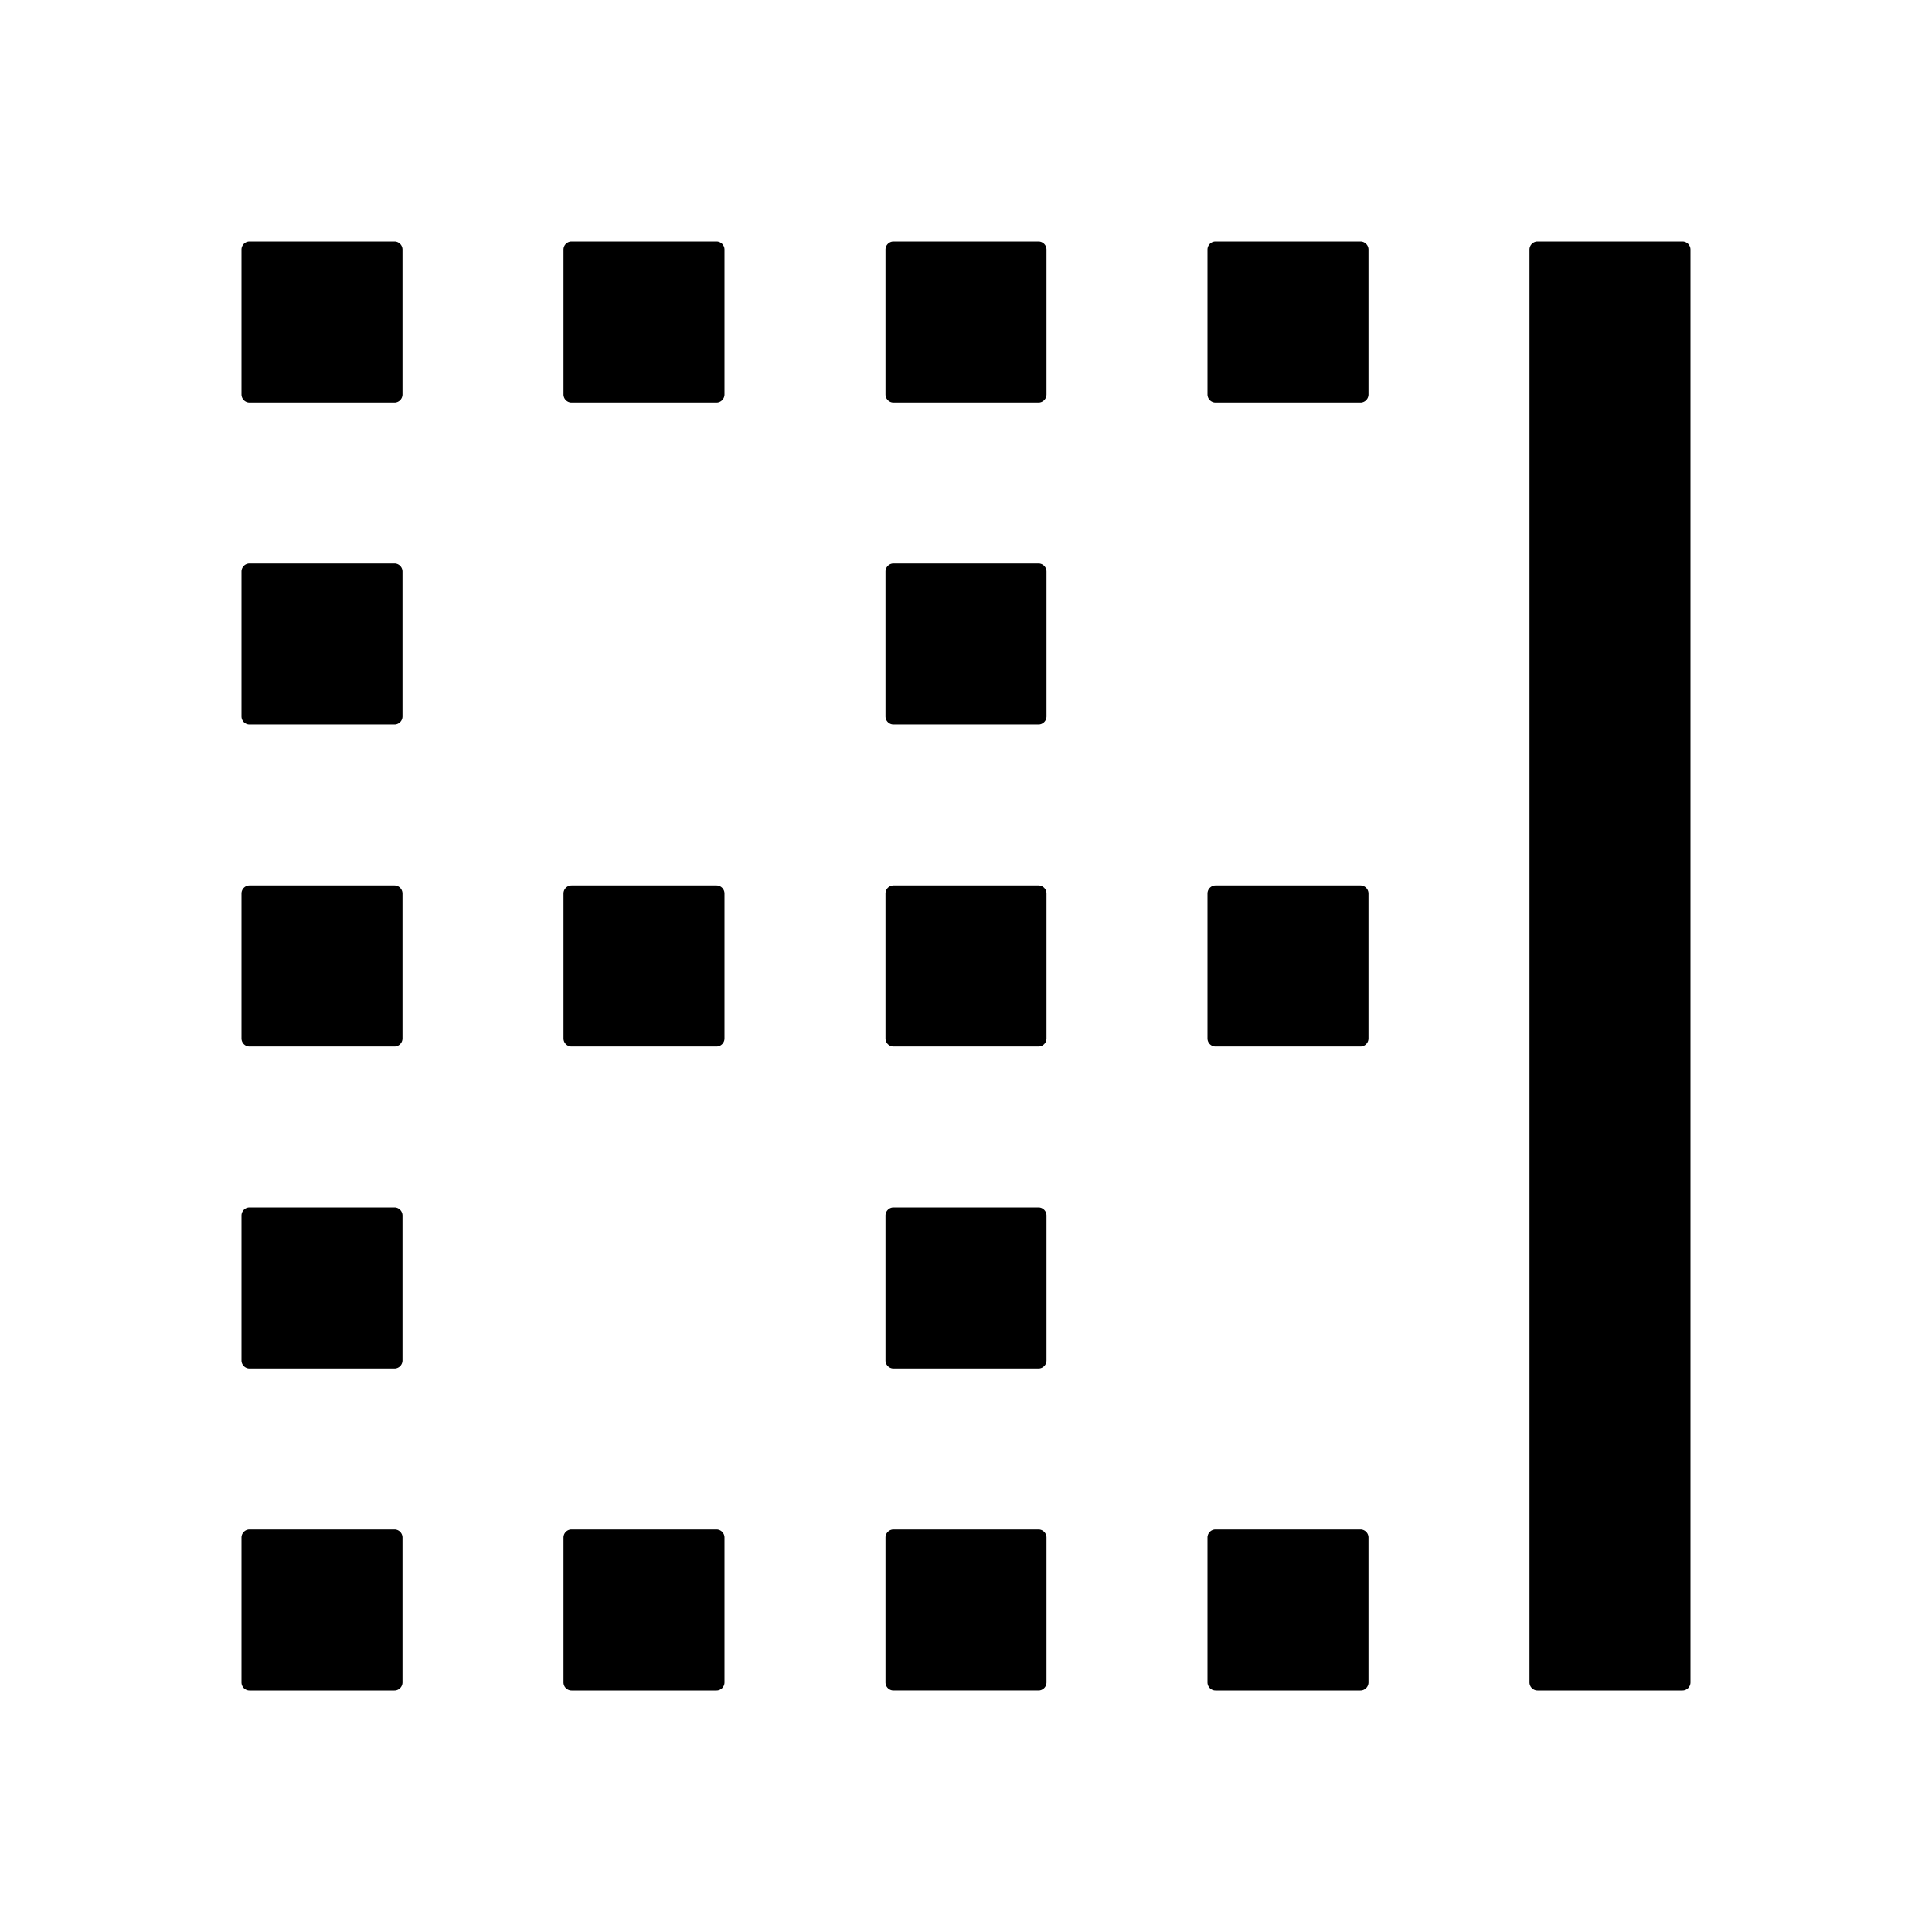 <svg xmlns="http://www.w3.org/2000/svg" viewBox="0 0 24 24"><path d="M3.1 21h1.8a.1.1 0 0 0 .1-.1v-1.8a.1.1 0 0 0-.1-.1H3.1a.1.1 0 0 0-.1.1v1.8a.1.1 0 0 0 .1.1zm4 0h1.8a.1.1 0 0 0 .1-.1v-1.8a.1.1 0 0 0-.1-.1H7.1a.1.1 0 0 0-.1.1v1.8a.1.1 0 0 0 .1.1zm8 0h1.8a.1.1 0 0 0 .1-.1v-1.8a.1.1 0 0 0-.1-.1h-1.8a.1.1 0 0 0-.1.1v1.8a.1.1 0 0 0 .1.1zM19 3.1v17.8a.1.1 0 0 0 .1.1h1.8a.1.1 0 0 0 .1-.1V3.1a.1.1 0 0 0-.1-.1h-1.8a.1.1 0 0 0-.1.1zM3.1 17h1.8a.1.1 0 0 0 .1-.1v-1.8a.1.1 0 0 0-.1-.1H3.1a.1.1 0 0 0-.1.1v1.8a.1.1 0 0 0 .1.1zm0-4h1.8a.1.1 0 0 0 .1-.1v-1.8a.1.1 0 0 0-.1-.1H3.1a.1.1 0 0 0-.1.1v1.8a.1.1 0 0 0 .1.1zm4 0h1.8a.1.1 0 0 0 .1-.1v-1.8a.1.1 0 0 0-.1-.1H7.1a.1.1 0 0 0-.1.1v1.8a.1.1 0 0 0 .1.1zm8 0h1.8a.1.1 0 0 0 .1-.1v-1.8a.1.1 0 0 0-.1-.1h-1.8a.1.1 0 0 0-.1.1v1.8a.1.1 0 0 0 .1.1zm0-8h1.8a.1.1 0 0 0 .1-.1V3.1a.1.1 0 0 0-.1-.1h-1.8a.1.1 0 0 0-.1.1v1.8a.1.1 0 0 0 .1.1zm-4 8h1.8a.1.1 0 0 0 .1-.1v-1.8a.1.1 0 0 0-.1-.1h-1.8a.1.1 0 0 0-.1.1v1.8a.1.1 0 0 0 .1.1zm-8-4h1.8a.1.1 0 0 0 .1-.1V7.1a.1.1 0 0 0-.1-.1H3.1a.1.1 0 0 0-.1.1v1.8a.1.1 0 0 0 .1.1zm0-4h1.8a.1.1 0 0 0 .1-.1V3.1a.1.1 0 0 0-.1-.1H3.1a.1.1 0 0 0-.1.1v1.8a.1.1 0 0 0 .1.1zm4 0h1.8a.1.1 0 0 0 .1-.1V3.1a.1.1 0 0 0-.1-.1H7.1a.1.1 0 0 0-.1.1v1.8a.1.1 0 0 0 .1.1zm4 16h1.8a.1.1 0 0 0 .1-.1v-1.8a.1.1 0 0 0-.1-.1h-1.8a.1.1 0 0 0-.1.1v1.8a.1.1 0 0 0 .1.1zm0-4h1.8a.1.1 0 0 0 .1-.1v-1.8a.1.1 0 0 0-.1-.1h-1.8a.1.1 0 0 0-.1.1v1.8a.1.1 0 0 0 .1.1zm0-8h1.8a.1.1 0 0 0 .1-.1V7.1a.1.1 0 0 0-.1-.1h-1.8a.1.1 0 0 0-.1.1v1.8a.1.1 0 0 0 .1.1zm0-4h1.8a.1.1 0 0 0 .1-.1V3.1a.1.1 0 0 0-.1-.1h-1.8a.1.1 0 0 0-.1.1v1.8a.1.1 0 0 0 .1.1z"/></svg>
<!--
Copyright (c) Handsoncode sp. z o.o.

This icon is a part of Handsontable Pro that is a commercial software distributed by Handsoncode sp. z o. o.
By installing, copying, or otherwise using this icon, you agree to be bound by the terms
of its General Software License Terms ("Terms") available in the main directory
of the Handsontable Pro software repository.
-->